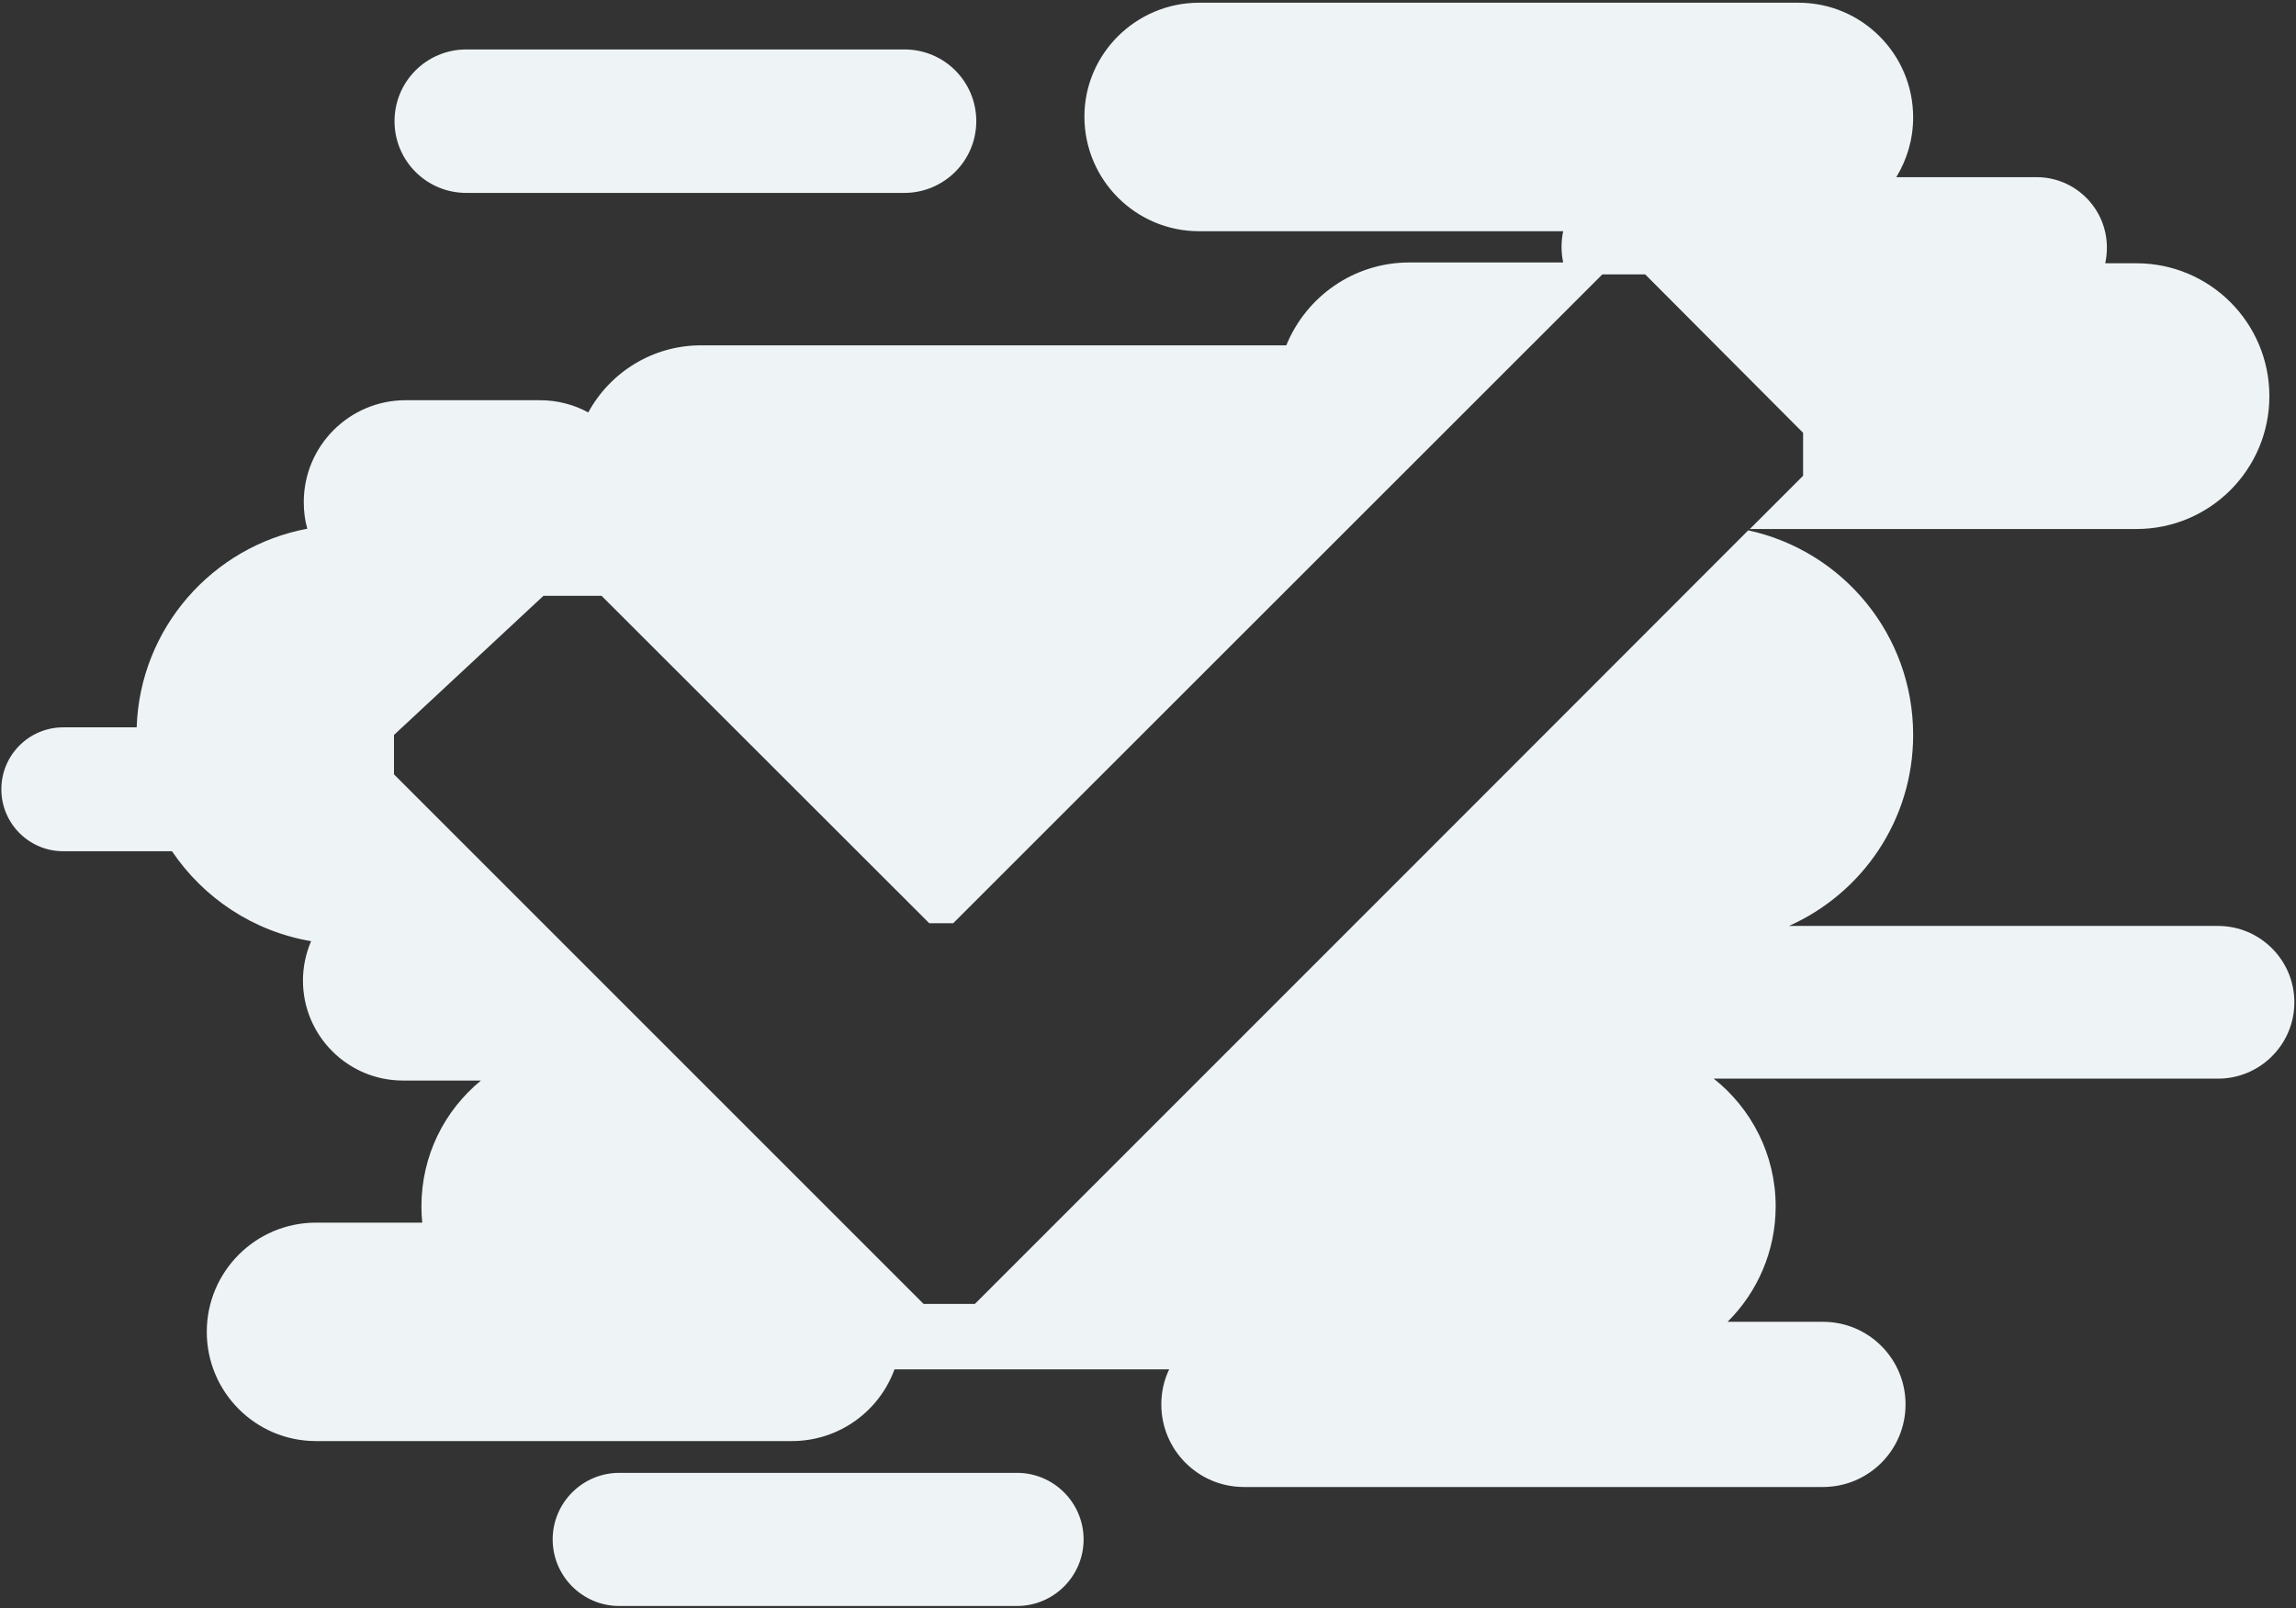 <svg xmlns="http://www.w3.org/2000/svg" viewBox="0 0 845 592" enable-background="new 0 0 845 592"><rect x="0" y="0" width="845" height="592" fill="#333333" stroke="none"/><style type="text/css">.st0{fill:#EEF4F6;}</style><path id="Combined-Shape" class="st0" d="M643.4 195.2c34.7 7.5 60.7 38.3 60.7 75.3 0 31.4-18.8 58.3-45.7 70.3h157.9c15.5 0 28.1 12.6 28.1 28.1s-12.6 28.1-28.1 28.1h-185.6c13.9 11 22.8 28 22.8 47 0 16.6-6.8 31.7-17.7 42.5h35.1c16.8 0 30.4 13.6 30.4 30.4 0 16.8-13.6 30.4-30.4 30.4h-213.1c-16.8 0-30.4-13.6-30.4-30.4 0-4.6 1-9 2.9-12.9h-101.1c-5.6 15.4-20.4 26.4-37.8 26.4h-175.1c-22.2 0-40.2-18-40.2-40.2 0-22.2 18-40.2 40.2-40.2h39.1c-.2-2-.3-4-.3-6 0-18.7 8.5-35.3 21.9-46.3h-28.7c-20.3 0-36.8-16.5-36.8-36.8 0-5.2 1.1-10.1 3-14.5-21.3-3.6-39.6-15.9-51.2-33.1h-40c-12.6 0-22.8-10.2-22.8-22.8 0-12.6 10.2-22.8 22.8-22.8h27c1.2-36.5 27.9-66.6 62.8-73.1-.9-3.1-1.3-6.4-1.3-9.8 0-20.7 16.8-37.5 37.5-37.5h49.4c6.4 0 12.5 1.6 17.8 4.5 8-14.7 23.6-24.7 41.5-24.7h215.4c7.3-17.9 24.8-30.5 45.3-30.5h56.6c-.4-1.9-.6-3.8-.6-5.8 0-1.9.2-3.8.6-5.7h-134c-23.3 0-42.2-18.9-42.2-42.2 0-23 18.9-41.9 42.2-41.9h220.6c23.3 0 42.2 18.9 42.2 42.2 0 8.1-2.3 15.6-6.2 22h51.6c14.3 0 25.9 11.6 25.9 25.9 0 2-.2 3.9-.6 5.8h11.5c27 0 48.9 21.9 48.9 48.9s-21.9 48.9-48.9 48.9h-142.3l19.6-19.6v-15.8l-58.1-58.3h-15.8l-238.9 238.8h-8.8l-120.6-120.5h-21.4l-55 51.2v14.5l194.9 194.9h18.9l54.9-54.9c65.6-65.6 182.8-182.8 229.7-229.8zm-310.6-124.2h-161.2c-14.6 0-26.4-11.8-26.4-26.4s11.8-26.4 26.4-26.4h161.3c14.6 0 26.4 11.8 26.4 26.4s-11.9 26.4-26.5 26.4zm-104.9 471.1h146.4c13.5 0 24.5 11 24.5 24.5s-11 24.5-24.5 24.5h-146.4c-13.5 0-24.5-11-24.5-24.5s11-24.5 24.5-24.5z"/></svg>